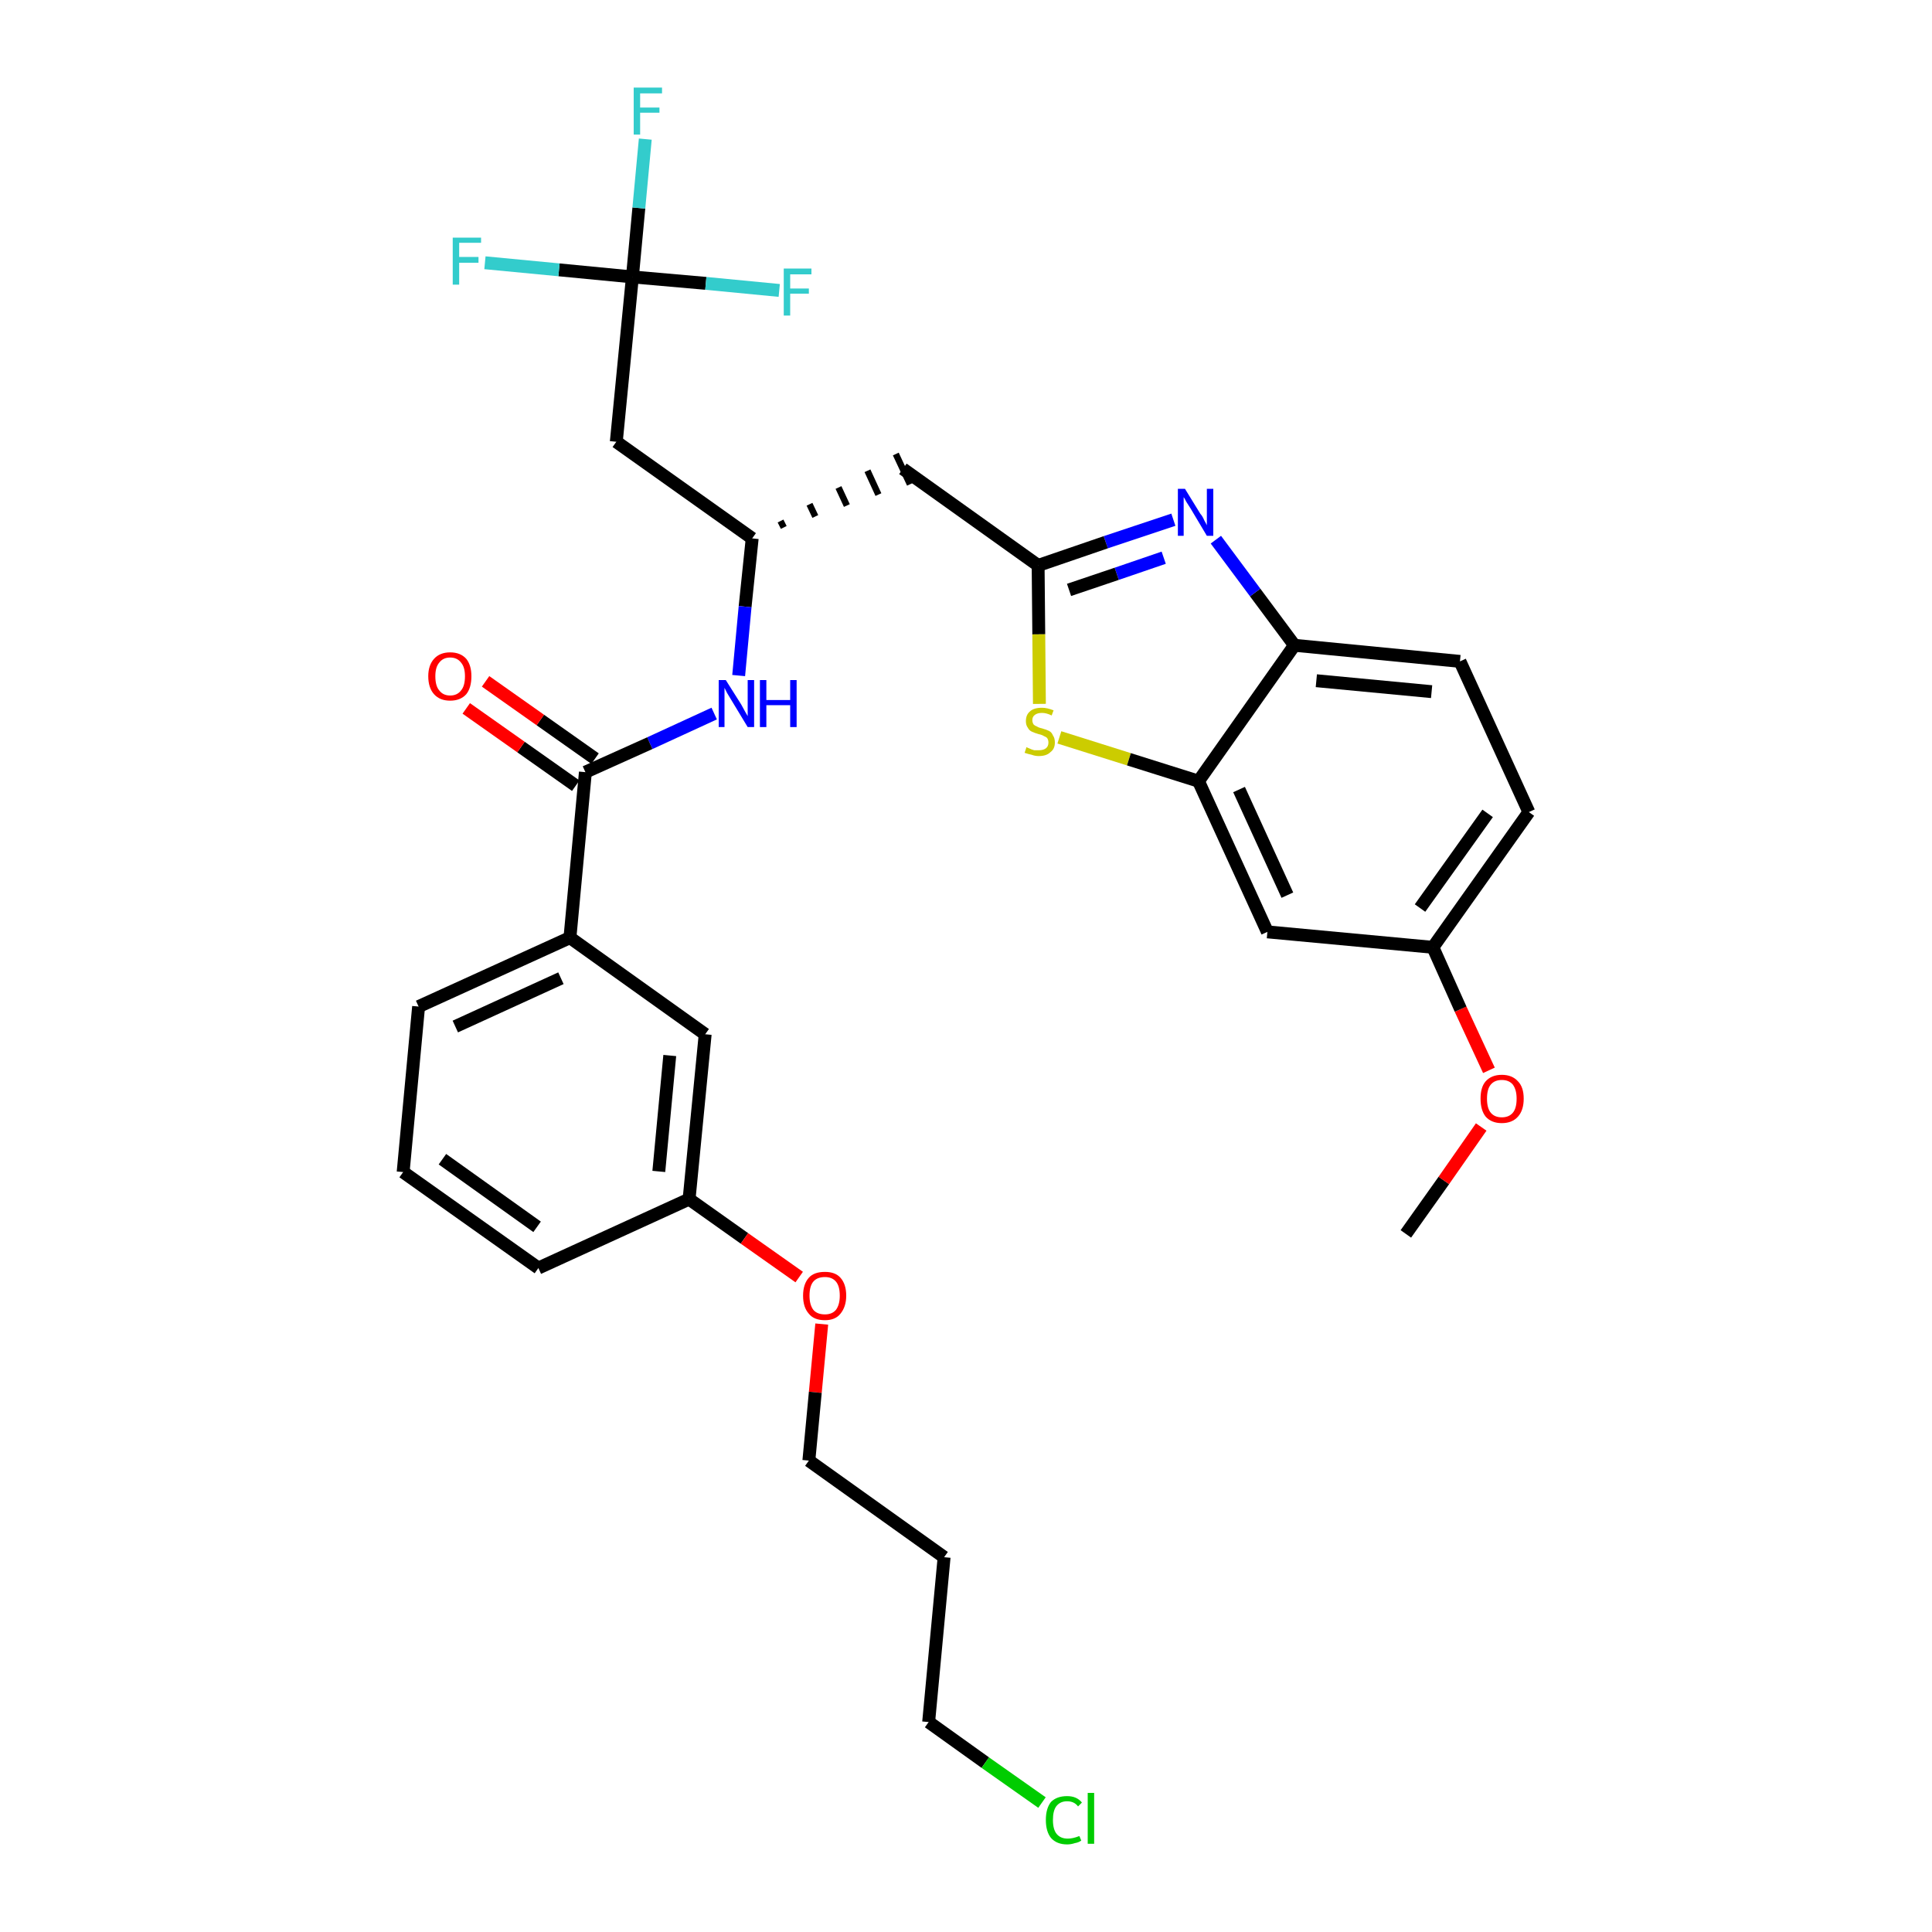 <?xml version='1.0' encoding='iso-8859-1'?>
<svg version='1.1' baseProfile='full'
              xmlns='http://www.w3.org/2000/svg'
                      xmlns:rdkit='http://www.rdkit.org/xml'
                      xmlns:xlink='http://www.w3.org/1999/xlink'
                  xml:space='preserve'
width='300px' height='300px' viewBox='0 0 300 300'>
<!-- END OF HEADER -->
<path class='bond-0 atom-0 atom-1' d='M 218.3,191.6 L 224.2,183.3' style='fill:none;fill-rule:evenodd;stroke:#000000;stroke-width:2.0px;stroke-linecap:butt;stroke-linejoin:miter;stroke-opacity:1' />
<path class='bond-0 atom-0 atom-1' d='M 224.2,183.3 L 230.0,175.0' style='fill:none;fill-rule:evenodd;stroke:#FF0000;stroke-width:2.0px;stroke-linecap:butt;stroke-linejoin:miter;stroke-opacity:1' />
<path class='bond-1 atom-1 atom-2' d='M 231.2,166.2 L 226.8,156.7' style='fill:none;fill-rule:evenodd;stroke:#FF0000;stroke-width:2.0px;stroke-linecap:butt;stroke-linejoin:miter;stroke-opacity:1' />
<path class='bond-1 atom-1 atom-2' d='M 226.8,156.7 L 222.5,147.1' style='fill:none;fill-rule:evenodd;stroke:#000000;stroke-width:2.0px;stroke-linecap:butt;stroke-linejoin:miter;stroke-opacity:1' />
<path class='bond-2 atom-2 atom-3' d='M 222.5,147.1 L 237.4,126.1' style='fill:none;fill-rule:evenodd;stroke:#000000;stroke-width:2.0px;stroke-linecap:butt;stroke-linejoin:miter;stroke-opacity:1' />
<path class='bond-2 atom-2 atom-3' d='M 220.5,141.0 L 231.0,126.3' style='fill:none;fill-rule:evenodd;stroke:#000000;stroke-width:2.0px;stroke-linecap:butt;stroke-linejoin:miter;stroke-opacity:1' />
<path class='bond-31 atom-31 atom-2' d='M 196.8,144.7 L 222.5,147.1' style='fill:none;fill-rule:evenodd;stroke:#000000;stroke-width:2.0px;stroke-linecap:butt;stroke-linejoin:miter;stroke-opacity:1' />
<path class='bond-3 atom-3 atom-4' d='M 237.4,126.1 L 226.7,102.7' style='fill:none;fill-rule:evenodd;stroke:#000000;stroke-width:2.0px;stroke-linecap:butt;stroke-linejoin:miter;stroke-opacity:1' />
<path class='bond-4 atom-4 atom-5' d='M 226.7,102.7 L 201.0,100.2' style='fill:none;fill-rule:evenodd;stroke:#000000;stroke-width:2.0px;stroke-linecap:butt;stroke-linejoin:miter;stroke-opacity:1' />
<path class='bond-4 atom-4 atom-5' d='M 222.3,107.4 L 204.4,105.7' style='fill:none;fill-rule:evenodd;stroke:#000000;stroke-width:2.0px;stroke-linecap:butt;stroke-linejoin:miter;stroke-opacity:1' />
<path class='bond-5 atom-5 atom-6' d='M 201.0,100.2 L 194.9,92.0' style='fill:none;fill-rule:evenodd;stroke:#000000;stroke-width:2.0px;stroke-linecap:butt;stroke-linejoin:miter;stroke-opacity:1' />
<path class='bond-5 atom-5 atom-6' d='M 194.9,92.0 L 188.8,83.8' style='fill:none;fill-rule:evenodd;stroke:#0000FF;stroke-width:2.0px;stroke-linecap:butt;stroke-linejoin:miter;stroke-opacity:1' />
<path class='bond-32 atom-30 atom-5' d='M 186.1,121.3 L 201.0,100.2' style='fill:none;fill-rule:evenodd;stroke:#000000;stroke-width:2.0px;stroke-linecap:butt;stroke-linejoin:miter;stroke-opacity:1' />
<path class='bond-6 atom-6 atom-7' d='M 182.2,80.7 L 171.7,84.2' style='fill:none;fill-rule:evenodd;stroke:#0000FF;stroke-width:2.0px;stroke-linecap:butt;stroke-linejoin:miter;stroke-opacity:1' />
<path class='bond-6 atom-6 atom-7' d='M 171.7,84.2 L 161.2,87.8' style='fill:none;fill-rule:evenodd;stroke:#000000;stroke-width:2.0px;stroke-linecap:butt;stroke-linejoin:miter;stroke-opacity:1' />
<path class='bond-6 atom-6 atom-7' d='M 180.7,86.6 L 173.4,89.1' style='fill:none;fill-rule:evenodd;stroke:#0000FF;stroke-width:2.0px;stroke-linecap:butt;stroke-linejoin:miter;stroke-opacity:1' />
<path class='bond-6 atom-6 atom-7' d='M 173.4,89.1 L 166.0,91.6' style='fill:none;fill-rule:evenodd;stroke:#000000;stroke-width:2.0px;stroke-linecap:butt;stroke-linejoin:miter;stroke-opacity:1' />
<path class='bond-7 atom-7 atom-8' d='M 161.2,87.8 L 140.2,72.8' style='fill:none;fill-rule:evenodd;stroke:#000000;stroke-width:2.0px;stroke-linecap:butt;stroke-linejoin:miter;stroke-opacity:1' />
<path class='bond-28 atom-7 atom-29' d='M 161.2,87.8 L 161.3,98.5' style='fill:none;fill-rule:evenodd;stroke:#000000;stroke-width:2.0px;stroke-linecap:butt;stroke-linejoin:miter;stroke-opacity:1' />
<path class='bond-28 atom-7 atom-29' d='M 161.3,98.5 L 161.4,109.3' style='fill:none;fill-rule:evenodd;stroke:#CCCC00;stroke-width:2.0px;stroke-linecap:butt;stroke-linejoin:miter;stroke-opacity:1' />
<path class='bond-8 atom-9 atom-8' d='M 121.7,81.9 L 121.2,80.9' style='fill:none;fill-rule:evenodd;stroke:#000000;stroke-width:1.0px;stroke-linecap:butt;stroke-linejoin:miter;stroke-opacity:1' />
<path class='bond-8 atom-9 atom-8' d='M 126.6,80.2 L 125.7,78.3' style='fill:none;fill-rule:evenodd;stroke:#000000;stroke-width:1.0px;stroke-linecap:butt;stroke-linejoin:miter;stroke-opacity:1' />
<path class='bond-8 atom-9 atom-8' d='M 131.5,78.5 L 130.2,75.7' style='fill:none;fill-rule:evenodd;stroke:#000000;stroke-width:1.0px;stroke-linecap:butt;stroke-linejoin:miter;stroke-opacity:1' />
<path class='bond-8 atom-9 atom-8' d='M 136.4,76.8 L 134.7,73.1' style='fill:none;fill-rule:evenodd;stroke:#000000;stroke-width:1.0px;stroke-linecap:butt;stroke-linejoin:miter;stroke-opacity:1' />
<path class='bond-8 atom-9 atom-8' d='M 141.3,75.2 L 139.1,70.5' style='fill:none;fill-rule:evenodd;stroke:#000000;stroke-width:1.0px;stroke-linecap:butt;stroke-linejoin:miter;stroke-opacity:1' />
<path class='bond-9 atom-9 atom-10' d='M 116.8,83.6 L 95.7,68.6' style='fill:none;fill-rule:evenodd;stroke:#000000;stroke-width:2.0px;stroke-linecap:butt;stroke-linejoin:miter;stroke-opacity:1' />
<path class='bond-14 atom-9 atom-15' d='M 116.8,83.6 L 115.7,94.2' style='fill:none;fill-rule:evenodd;stroke:#000000;stroke-width:2.0px;stroke-linecap:butt;stroke-linejoin:miter;stroke-opacity:1' />
<path class='bond-14 atom-9 atom-15' d='M 115.7,94.2 L 114.7,104.9' style='fill:none;fill-rule:evenodd;stroke:#0000FF;stroke-width:2.0px;stroke-linecap:butt;stroke-linejoin:miter;stroke-opacity:1' />
<path class='bond-10 atom-10 atom-11' d='M 95.7,68.6 L 98.2,43.0' style='fill:none;fill-rule:evenodd;stroke:#000000;stroke-width:2.0px;stroke-linecap:butt;stroke-linejoin:miter;stroke-opacity:1' />
<path class='bond-11 atom-11 atom-12' d='M 98.2,43.0 L 99.2,32.3' style='fill:none;fill-rule:evenodd;stroke:#000000;stroke-width:2.0px;stroke-linecap:butt;stroke-linejoin:miter;stroke-opacity:1' />
<path class='bond-11 atom-11 atom-12' d='M 99.2,32.3 L 100.2,21.6' style='fill:none;fill-rule:evenodd;stroke:#33CCCC;stroke-width:2.0px;stroke-linecap:butt;stroke-linejoin:miter;stroke-opacity:1' />
<path class='bond-12 atom-11 atom-13' d='M 98.2,43.0 L 86.8,41.9' style='fill:none;fill-rule:evenodd;stroke:#000000;stroke-width:2.0px;stroke-linecap:butt;stroke-linejoin:miter;stroke-opacity:1' />
<path class='bond-12 atom-11 atom-13' d='M 86.8,41.9 L 75.3,40.8' style='fill:none;fill-rule:evenodd;stroke:#33CCCC;stroke-width:2.0px;stroke-linecap:butt;stroke-linejoin:miter;stroke-opacity:1' />
<path class='bond-13 atom-11 atom-14' d='M 98.2,43.0 L 109.6,44.0' style='fill:none;fill-rule:evenodd;stroke:#000000;stroke-width:2.0px;stroke-linecap:butt;stroke-linejoin:miter;stroke-opacity:1' />
<path class='bond-13 atom-11 atom-14' d='M 109.6,44.0 L 121.0,45.1' style='fill:none;fill-rule:evenodd;stroke:#33CCCC;stroke-width:2.0px;stroke-linecap:butt;stroke-linejoin:miter;stroke-opacity:1' />
<path class='bond-15 atom-15 atom-16' d='M 110.9,110.8 L 100.9,115.4' style='fill:none;fill-rule:evenodd;stroke:#0000FF;stroke-width:2.0px;stroke-linecap:butt;stroke-linejoin:miter;stroke-opacity:1' />
<path class='bond-15 atom-15 atom-16' d='M 100.9,115.4 L 90.9,119.9' style='fill:none;fill-rule:evenodd;stroke:#000000;stroke-width:2.0px;stroke-linecap:butt;stroke-linejoin:miter;stroke-opacity:1' />
<path class='bond-16 atom-16 atom-17' d='M 92.4,117.8 L 83.9,111.8' style='fill:none;fill-rule:evenodd;stroke:#000000;stroke-width:2.0px;stroke-linecap:butt;stroke-linejoin:miter;stroke-opacity:1' />
<path class='bond-16 atom-16 atom-17' d='M 83.9,111.8 L 75.4,105.8' style='fill:none;fill-rule:evenodd;stroke:#FF0000;stroke-width:2.0px;stroke-linecap:butt;stroke-linejoin:miter;stroke-opacity:1' />
<path class='bond-16 atom-16 atom-17' d='M 89.4,122.0 L 80.9,116.0' style='fill:none;fill-rule:evenodd;stroke:#000000;stroke-width:2.0px;stroke-linecap:butt;stroke-linejoin:miter;stroke-opacity:1' />
<path class='bond-16 atom-16 atom-17' d='M 80.9,116.0 L 72.4,110.0' style='fill:none;fill-rule:evenodd;stroke:#FF0000;stroke-width:2.0px;stroke-linecap:butt;stroke-linejoin:miter;stroke-opacity:1' />
<path class='bond-17 atom-16 atom-18' d='M 90.9,119.9 L 88.5,145.6' style='fill:none;fill-rule:evenodd;stroke:#000000;stroke-width:2.0px;stroke-linecap:butt;stroke-linejoin:miter;stroke-opacity:1' />
<path class='bond-18 atom-18 atom-19' d='M 88.5,145.6 L 65.0,156.3' style='fill:none;fill-rule:evenodd;stroke:#000000;stroke-width:2.0px;stroke-linecap:butt;stroke-linejoin:miter;stroke-opacity:1' />
<path class='bond-18 atom-18 atom-19' d='M 87.1,151.9 L 70.7,159.4' style='fill:none;fill-rule:evenodd;stroke:#000000;stroke-width:2.0px;stroke-linecap:butt;stroke-linejoin:miter;stroke-opacity:1' />
<path class='bond-33 atom-28 atom-18' d='M 109.5,160.6 L 88.5,145.6' style='fill:none;fill-rule:evenodd;stroke:#000000;stroke-width:2.0px;stroke-linecap:butt;stroke-linejoin:miter;stroke-opacity:1' />
<path class='bond-19 atom-19 atom-20' d='M 65.0,156.3 L 62.6,182.0' style='fill:none;fill-rule:evenodd;stroke:#000000;stroke-width:2.0px;stroke-linecap:butt;stroke-linejoin:miter;stroke-opacity:1' />
<path class='bond-20 atom-20 atom-21' d='M 62.6,182.0 L 83.6,196.9' style='fill:none;fill-rule:evenodd;stroke:#000000;stroke-width:2.0px;stroke-linecap:butt;stroke-linejoin:miter;stroke-opacity:1' />
<path class='bond-20 atom-20 atom-21' d='M 68.7,180.0 L 83.4,190.5' style='fill:none;fill-rule:evenodd;stroke:#000000;stroke-width:2.0px;stroke-linecap:butt;stroke-linejoin:miter;stroke-opacity:1' />
<path class='bond-21 atom-21 atom-22' d='M 83.6,196.9 L 107.0,186.2' style='fill:none;fill-rule:evenodd;stroke:#000000;stroke-width:2.0px;stroke-linecap:butt;stroke-linejoin:miter;stroke-opacity:1' />
<path class='bond-22 atom-22 atom-23' d='M 107.0,186.2 L 115.6,192.3' style='fill:none;fill-rule:evenodd;stroke:#000000;stroke-width:2.0px;stroke-linecap:butt;stroke-linejoin:miter;stroke-opacity:1' />
<path class='bond-22 atom-22 atom-23' d='M 115.6,192.3 L 124.1,198.3' style='fill:none;fill-rule:evenodd;stroke:#FF0000;stroke-width:2.0px;stroke-linecap:butt;stroke-linejoin:miter;stroke-opacity:1' />
<path class='bond-27 atom-22 atom-28' d='M 107.0,186.2 L 109.5,160.6' style='fill:none;fill-rule:evenodd;stroke:#000000;stroke-width:2.0px;stroke-linecap:butt;stroke-linejoin:miter;stroke-opacity:1' />
<path class='bond-27 atom-22 atom-28' d='M 102.3,181.9 L 104.0,163.9' style='fill:none;fill-rule:evenodd;stroke:#000000;stroke-width:2.0px;stroke-linecap:butt;stroke-linejoin:miter;stroke-opacity:1' />
<path class='bond-23 atom-23 atom-24' d='M 127.6,205.6 L 126.6,216.2' style='fill:none;fill-rule:evenodd;stroke:#FF0000;stroke-width:2.0px;stroke-linecap:butt;stroke-linejoin:miter;stroke-opacity:1' />
<path class='bond-23 atom-23 atom-24' d='M 126.6,216.2 L 125.6,226.8' style='fill:none;fill-rule:evenodd;stroke:#000000;stroke-width:2.0px;stroke-linecap:butt;stroke-linejoin:miter;stroke-opacity:1' />
<path class='bond-24 atom-24 atom-25' d='M 125.6,226.8 L 146.6,241.8' style='fill:none;fill-rule:evenodd;stroke:#000000;stroke-width:2.0px;stroke-linecap:butt;stroke-linejoin:miter;stroke-opacity:1' />
<path class='bond-25 atom-25 atom-26' d='M 146.6,241.8 L 144.2,267.4' style='fill:none;fill-rule:evenodd;stroke:#000000;stroke-width:2.0px;stroke-linecap:butt;stroke-linejoin:miter;stroke-opacity:1' />
<path class='bond-26 atom-26 atom-27' d='M 144.2,267.4 L 153.0,273.7' style='fill:none;fill-rule:evenodd;stroke:#000000;stroke-width:2.0px;stroke-linecap:butt;stroke-linejoin:miter;stroke-opacity:1' />
<path class='bond-26 atom-26 atom-27' d='M 153.0,273.7 L 161.8,279.9' style='fill:none;fill-rule:evenodd;stroke:#00CC00;stroke-width:2.0px;stroke-linecap:butt;stroke-linejoin:miter;stroke-opacity:1' />
<path class='bond-29 atom-29 atom-30' d='M 164.5,114.5 L 175.3,117.9' style='fill:none;fill-rule:evenodd;stroke:#CCCC00;stroke-width:2.0px;stroke-linecap:butt;stroke-linejoin:miter;stroke-opacity:1' />
<path class='bond-29 atom-29 atom-30' d='M 175.3,117.9 L 186.1,121.3' style='fill:none;fill-rule:evenodd;stroke:#000000;stroke-width:2.0px;stroke-linecap:butt;stroke-linejoin:miter;stroke-opacity:1' />
<path class='bond-30 atom-30 atom-31' d='M 186.1,121.3 L 196.8,144.7' style='fill:none;fill-rule:evenodd;stroke:#000000;stroke-width:2.0px;stroke-linecap:butt;stroke-linejoin:miter;stroke-opacity:1' />
<path class='bond-30 atom-30 atom-31' d='M 192.4,122.6 L 199.9,139.0' style='fill:none;fill-rule:evenodd;stroke:#000000;stroke-width:2.0px;stroke-linecap:butt;stroke-linejoin:miter;stroke-opacity:1' />
<path  class='atom-1' d='M 229.9 170.6
Q 229.9 168.8, 230.7 167.9
Q 231.6 166.9, 233.2 166.9
Q 234.8 166.9, 235.7 167.9
Q 236.6 168.8, 236.6 170.6
Q 236.6 172.4, 235.7 173.4
Q 234.8 174.4, 233.2 174.4
Q 231.6 174.4, 230.7 173.4
Q 229.9 172.4, 229.9 170.6
M 233.2 173.5
Q 234.3 173.5, 234.9 172.8
Q 235.5 172.1, 235.5 170.6
Q 235.5 169.2, 234.9 168.4
Q 234.3 167.7, 233.2 167.7
Q 232.1 167.7, 231.5 168.4
Q 230.9 169.1, 230.9 170.6
Q 230.9 172.1, 231.5 172.8
Q 232.1 173.5, 233.2 173.5
' fill='#FF0000'/>
<path  class='atom-6' d='M 184.0 75.9
L 186.4 79.8
Q 186.7 80.1, 187.0 80.8
Q 187.4 81.5, 187.4 81.6
L 187.4 75.9
L 188.4 75.9
L 188.4 83.2
L 187.4 83.2
L 184.9 79.0
Q 184.6 78.5, 184.2 77.9
Q 183.9 77.3, 183.8 77.2
L 183.8 83.2
L 182.9 83.2
L 182.9 75.9
L 184.0 75.9
' fill='#0000FF'/>
<path  class='atom-12' d='M 98.4 13.6
L 102.8 13.6
L 102.8 14.5
L 99.4 14.5
L 99.4 16.7
L 102.4 16.7
L 102.4 17.5
L 99.4 17.5
L 99.4 20.9
L 98.4 20.9
L 98.4 13.6
' fill='#33CCCC'/>
<path  class='atom-13' d='M 70.3 36.9
L 74.7 36.9
L 74.7 37.7
L 71.3 37.7
L 71.3 39.9
L 74.3 39.9
L 74.3 40.8
L 71.3 40.8
L 71.3 44.2
L 70.3 44.2
L 70.3 36.9
' fill='#33CCCC'/>
<path  class='atom-14' d='M 121.7 41.7
L 126.0 41.7
L 126.0 42.6
L 122.7 42.6
L 122.7 44.8
L 125.6 44.8
L 125.6 45.6
L 122.7 45.6
L 122.7 49.0
L 121.7 49.0
L 121.7 41.7
' fill='#33CCCC'/>
<path  class='atom-15' d='M 112.7 105.6
L 115.1 109.4
Q 115.3 109.8, 115.7 110.5
Q 116.1 111.2, 116.1 111.2
L 116.1 105.6
L 117.1 105.6
L 117.1 112.9
L 116.1 112.9
L 113.5 108.6
Q 113.2 108.1, 112.9 107.6
Q 112.6 107.0, 112.5 106.8
L 112.5 112.9
L 111.6 112.9
L 111.6 105.6
L 112.7 105.6
' fill='#0000FF'/>
<path  class='atom-15' d='M 118.0 105.6
L 119.0 105.6
L 119.0 108.7
L 122.7 108.7
L 122.7 105.6
L 123.7 105.6
L 123.7 112.9
L 122.7 112.9
L 122.7 109.5
L 119.0 109.5
L 119.0 112.9
L 118.0 112.9
L 118.0 105.6
' fill='#0000FF'/>
<path  class='atom-17' d='M 66.5 105.0
Q 66.5 103.3, 67.4 102.3
Q 68.3 101.3, 69.9 101.3
Q 71.5 101.3, 72.4 102.3
Q 73.2 103.3, 73.2 105.0
Q 73.2 106.8, 72.4 107.8
Q 71.5 108.8, 69.9 108.8
Q 68.3 108.8, 67.4 107.8
Q 66.5 106.8, 66.5 105.0
M 69.9 108.0
Q 71.0 108.0, 71.6 107.2
Q 72.2 106.5, 72.2 105.0
Q 72.2 103.6, 71.6 102.9
Q 71.0 102.1, 69.9 102.1
Q 68.8 102.1, 68.2 102.9
Q 67.6 103.6, 67.6 105.0
Q 67.6 106.5, 68.2 107.2
Q 68.8 108.0, 69.9 108.0
' fill='#FF0000'/>
<path  class='atom-23' d='M 124.7 201.2
Q 124.7 199.4, 125.6 198.4
Q 126.4 197.5, 128.1 197.5
Q 129.7 197.5, 130.5 198.4
Q 131.4 199.4, 131.4 201.2
Q 131.4 202.9, 130.5 204.0
Q 129.7 205.0, 128.1 205.0
Q 126.4 205.0, 125.6 204.0
Q 124.7 203.0, 124.7 201.2
M 128.1 204.1
Q 129.2 204.1, 129.8 203.4
Q 130.4 202.6, 130.4 201.2
Q 130.4 199.7, 129.8 199.0
Q 129.2 198.3, 128.1 198.3
Q 126.9 198.3, 126.3 199.0
Q 125.7 199.7, 125.7 201.2
Q 125.7 202.6, 126.3 203.4
Q 126.9 204.1, 128.1 204.1
' fill='#FF0000'/>
<path  class='atom-27' d='M 162.4 282.6
Q 162.4 280.8, 163.2 279.8
Q 164.1 278.9, 165.7 278.9
Q 167.2 278.9, 168.0 279.9
L 167.4 280.5
Q 166.8 279.7, 165.7 279.7
Q 164.6 279.7, 164.0 280.5
Q 163.5 281.2, 163.5 282.6
Q 163.5 284.1, 164.1 284.8
Q 164.7 285.5, 165.8 285.5
Q 166.6 285.5, 167.6 285.1
L 167.9 285.8
Q 167.5 286.1, 166.9 286.2
Q 166.3 286.4, 165.7 286.4
Q 164.1 286.4, 163.2 285.4
Q 162.4 284.4, 162.4 282.6
' fill='#00CC00'/>
<path  class='atom-27' d='M 168.9 278.4
L 169.9 278.4
L 169.9 286.3
L 168.9 286.3
L 168.9 278.4
' fill='#00CC00'/>
<path  class='atom-29' d='M 159.4 116.0
Q 159.5 116.1, 159.8 116.2
Q 160.2 116.4, 160.6 116.5
Q 160.9 116.5, 161.3 116.5
Q 162.0 116.5, 162.4 116.2
Q 162.8 115.9, 162.8 115.3
Q 162.8 114.9, 162.6 114.6
Q 162.4 114.4, 162.1 114.3
Q 161.8 114.1, 161.3 114.0
Q 160.6 113.8, 160.2 113.6
Q 159.8 113.4, 159.6 113.0
Q 159.3 112.6, 159.3 112.0
Q 159.3 111.0, 159.9 110.5
Q 160.5 109.9, 161.8 109.9
Q 162.6 109.9, 163.6 110.3
L 163.3 111.1
Q 162.5 110.7, 161.8 110.7
Q 161.1 110.7, 160.7 111.0
Q 160.3 111.3, 160.3 111.8
Q 160.3 112.2, 160.5 112.5
Q 160.7 112.7, 161.0 112.8
Q 161.3 113.0, 161.8 113.1
Q 162.5 113.3, 162.9 113.5
Q 163.3 113.7, 163.5 114.2
Q 163.8 114.6, 163.8 115.3
Q 163.8 116.3, 163.1 116.8
Q 162.5 117.4, 161.3 117.4
Q 160.7 117.4, 160.2 117.2
Q 159.7 117.1, 159.1 116.9
L 159.4 116.0
' fill='#CCCC00'/>
</svg>
